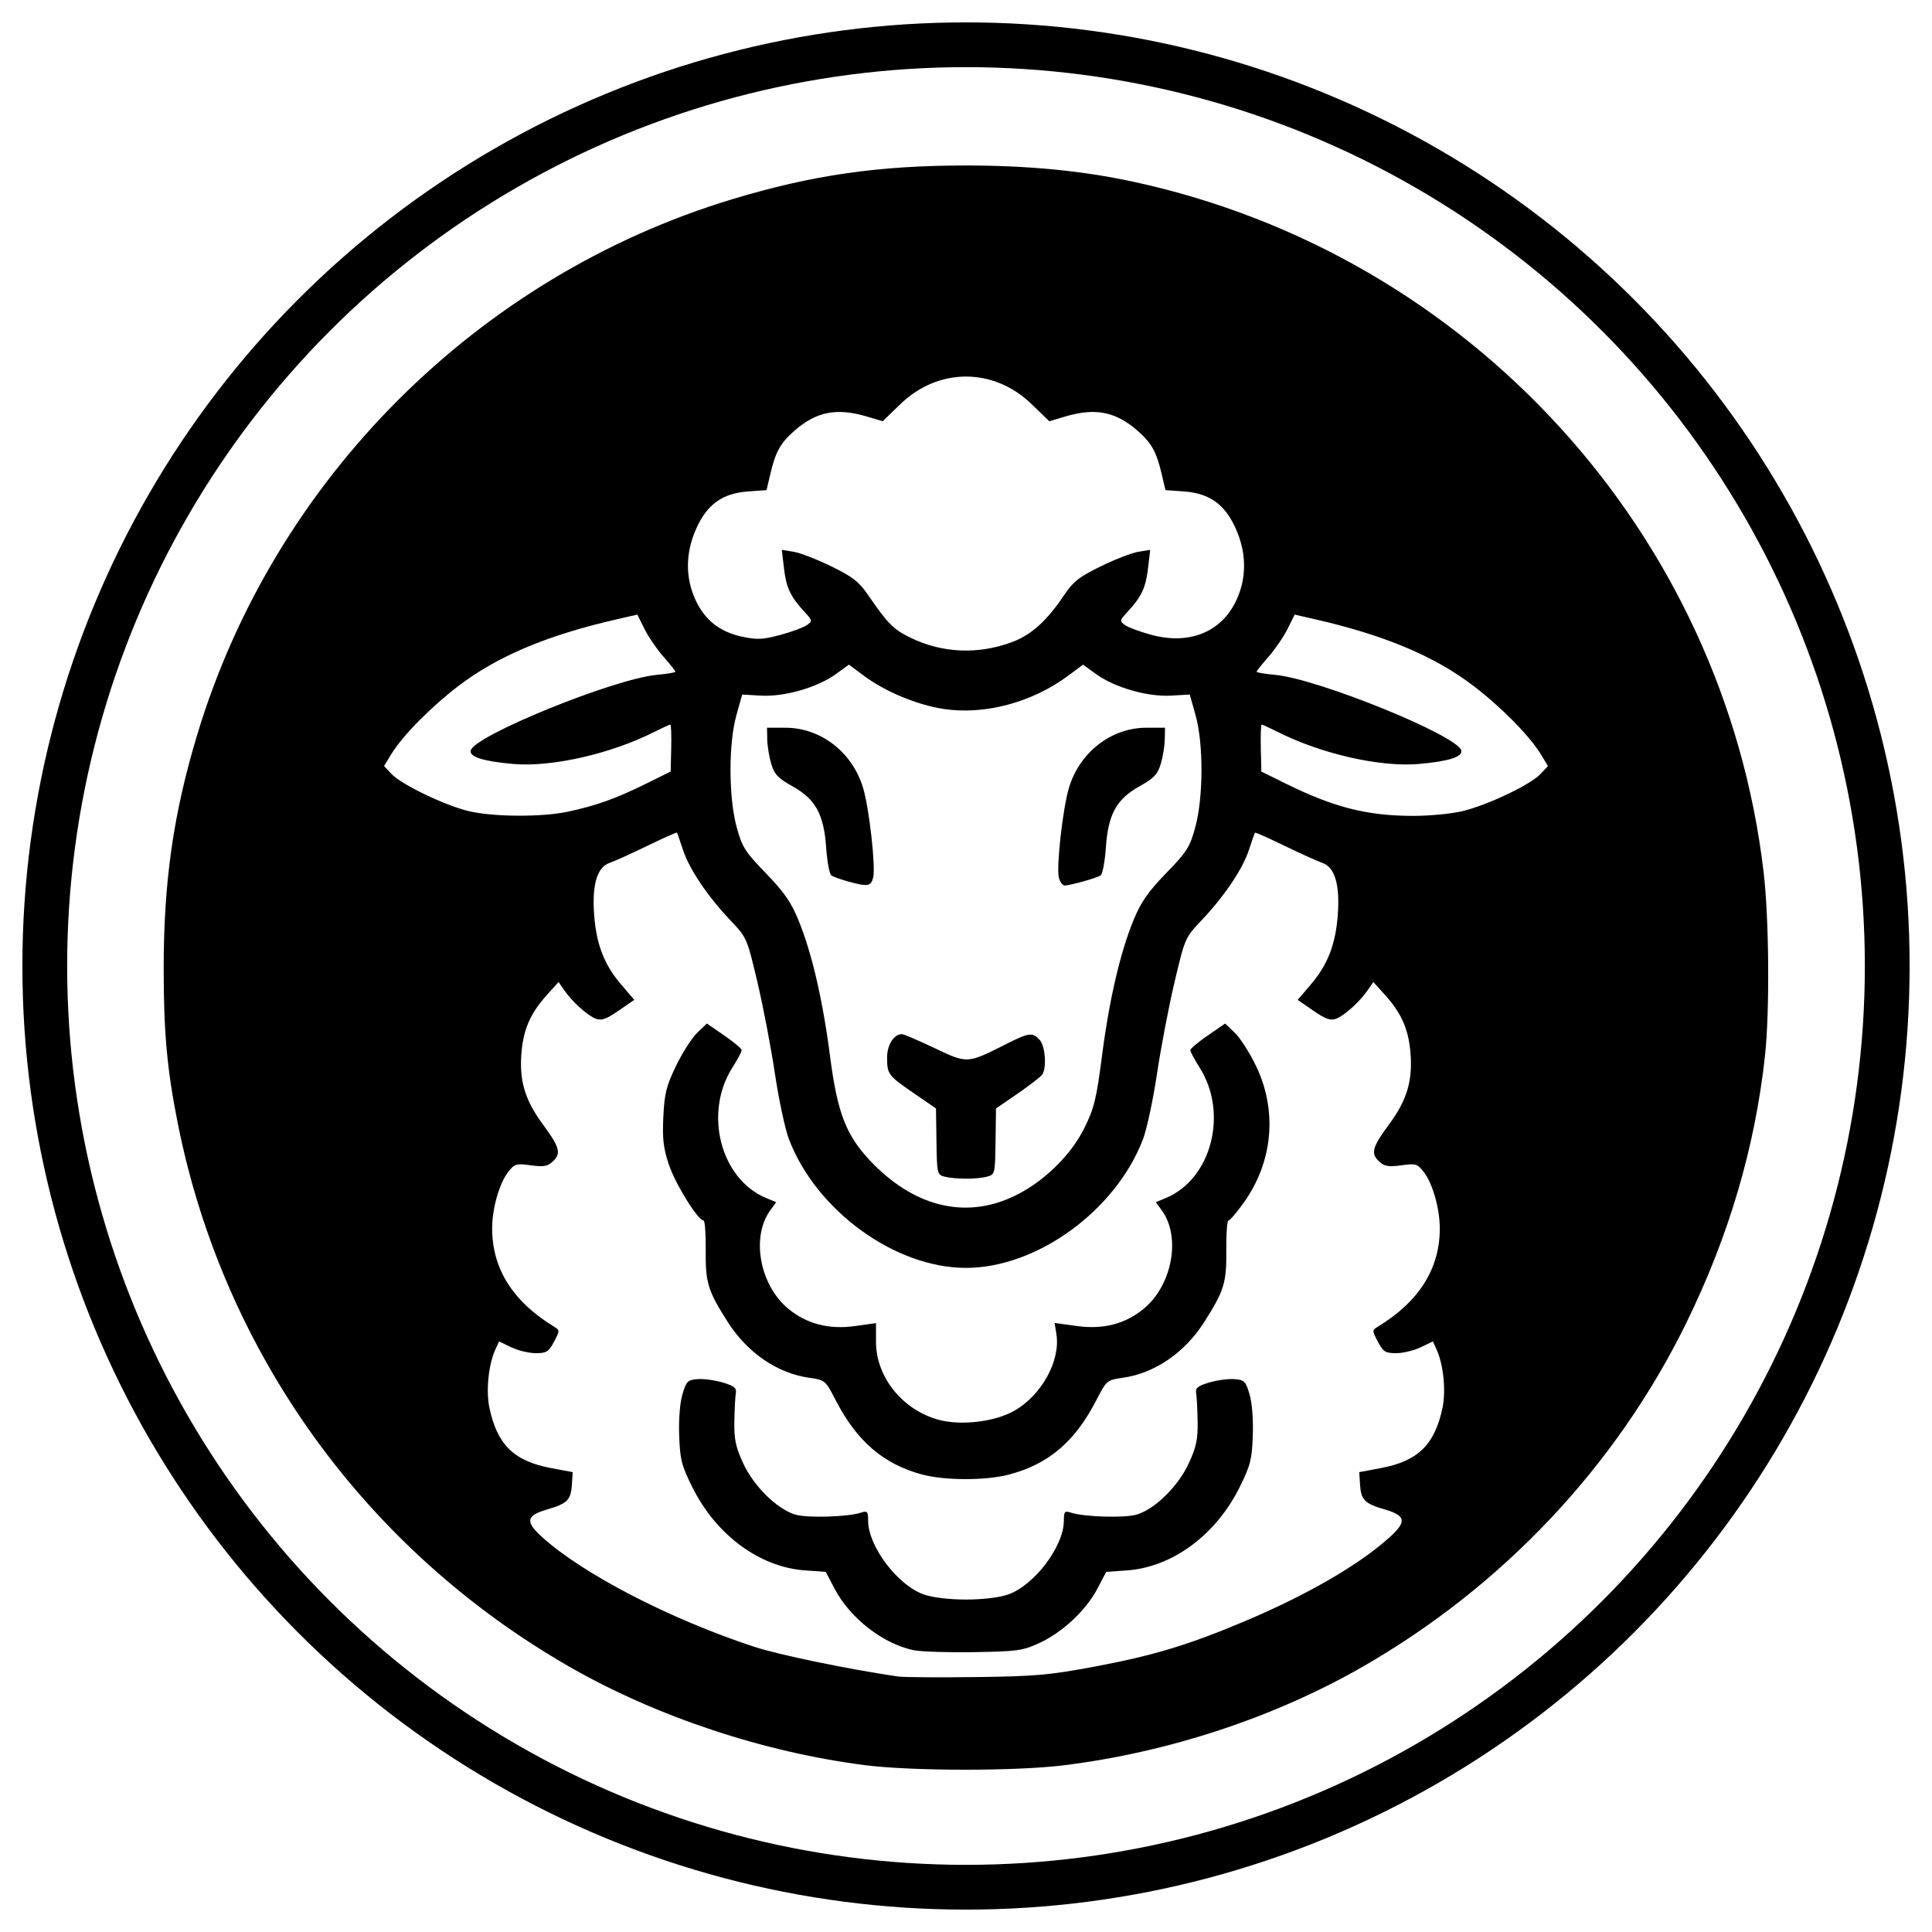 <?xml version="1.0" encoding="UTF-8" standalone="no"?>
<!-- Created with Inkscape (http://www.inkscape.org/) -->

<svg
   width="215.77mm"
   height="215.77mm"
   viewBox="0 0 215.77 215.77"
   version="1.1"
   id="svg1"
   xml:space="preserve"
   inkscape:version="1.3.2 (091e20e, 2023-11-25, custom)"
   sodipodi:docname="logo.svg"
   xmlns:inkscape="http://www.inkscape.org/namespaces/inkscape"
   xmlns:sodipodi="http://sodipodi.sourceforge.net/DTD/sodipodi-0.dtd"
   xmlns="http://www.w3.org/2000/svg"
   xmlns:svg="http://www.w3.org/2000/svg"><sodipodi:namedview
     id="namedview1"
     pagecolor="#ffffff"
     bordercolor="#000000"
     borderopacity="0.25"
     inkscape:showpageshadow="2"
     inkscape:pageopacity="0.0"
     inkscape:pagecheckerboard="0"
     inkscape:deskcolor="#d1d1d1"
     inkscape:document-units="mm"
     inkscape:zoom="0.38047958"
     inkscape:cx="0"
     inkscape:cy="48.622846"
     inkscape:window-width="1920"
     inkscape:window-height="974"
     inkscape:window-x="-11"
     inkscape:window-y="-11"
     inkscape:window-maximized="1"
     inkscape:current-layer="layer1" /><defs
     id="defs1" /><g
     inkscape:label="Lager 1"
     inkscape:groupmode="layer"
     id="layer1"
     transform="translate(0.491,-42.914)"><g
       id="g2"
       inkscape:label="logo"
       transform="translate(2.5,2.5)"><path
         style="fill:#000000"
         d="M 93.537,237.542 C 82.243,236.093 70.284,232.109 60.649,226.586 37.869,213.528 22.006,191.556 16.881,165.963 c -1.21,-6.043 -1.592,-10.205 -1.592,-17.363 0,-9.777 1.088,-17.343 3.768,-26.205 8.604,-28.454 31.278,-51.129 59.732,-59.732 8.92,-2.697 16.336,-3.768 26.106,-3.768 6.938,0 13.007,0.589 18.672,1.812 37.559,8.108 65.977,39.242 70.41,77.139 0.61,5.212 0.686,15.535 0.152,20.458 -1.111,10.234 -4.034,20.154 -8.804,29.884 -7.827,15.964 -20.49,29.403 -36.183,38.399 -9.854,5.648 -21.641,9.531 -33.324,10.978 -5.397,0.668 -16.991,0.657 -22.279,-0.022 z m 25.821,-11.017 c 6.483,-1.217 10.488,-2.432 16.757,-5.086 6.966,-2.949 12.701,-6.279 16.094,-9.344 1.93,-1.744 1.813,-2.416 -0.543,-3.101 -2.271,-0.66 -2.659,-1.057 -2.769,-2.829 l -0.083,-1.339 2.432,-0.457 c 4.12,-0.775 5.992,-2.605 6.861,-6.706 0.406,-1.918 0.114,-4.836 -0.652,-6.517 l -0.42,-0.921 -1.36,0.657 c -0.748,0.361 -1.977,0.657 -2.732,0.657 -1.218,0 -1.448,-0.144 -2.046,-1.276 -0.655,-1.242 -0.656,-1.287 -0.017,-1.676 4.615,-2.81 6.928,-6.477 6.928,-10.983 0,-2.232 -0.807,-5.053 -1.81,-6.328 -0.696,-0.884 -0.885,-0.939 -2.491,-0.718 -1.394,0.192 -1.874,0.116 -2.423,-0.381 -1.023,-0.926 -0.856,-1.594 1.044,-4.167 2.049,-2.776 2.69,-4.974 2.389,-8.194 -0.238,-2.544 -1.028,-4.29 -2.857,-6.317 l -1.274,-1.411 -0.606,0.882 c -0.9,1.31 -2.602,2.857 -3.53,3.21 -0.654,0.249 -1.166,0.07 -2.566,-0.893 l -1.749,-1.203 1.498,-1.756 c 1.846,-2.163 2.725,-4.424 2.976,-7.648 0.266,-3.421 -0.308,-5.404 -1.704,-5.891 -0.587,-0.205 -2.504,-1.071 -4.26,-1.926 -1.756,-0.855 -3.23,-1.509 -3.275,-1.455 -0.045,0.055 -0.349,0.918 -0.675,1.917 -0.7,2.144 -2.744,5.181 -5.304,7.884 -1.824,1.925 -1.848,1.979 -3.006,6.879 -0.642,2.716 -1.523,7.32 -1.958,10.231 -0.435,2.91 -1.138,6.202 -1.562,7.315 -3.042,7.978 -11.846,14.381 -19.775,14.381 -7.929,0 -16.733,-6.403 -19.775,-14.381 -0.424,-1.113 -1.127,-4.405 -1.562,-7.315 -0.435,-2.91 -1.316,-7.514 -1.958,-10.231 -1.158,-4.901 -1.181,-4.954 -3.006,-6.879 -2.56,-2.702 -4.604,-5.739 -5.304,-7.884 -0.327,-1 -0.63,-1.863 -0.675,-1.917 -0.045,-0.055 -1.518,0.6 -3.275,1.455 -1.756,0.855 -3.673,1.722 -4.26,1.926 -1.396,0.487 -1.969,2.47 -1.704,5.891 0.251,3.224 1.13,5.485 2.976,7.648 l 1.498,1.756 -1.749,1.203 c -1.4,0.963 -1.912,1.141 -2.566,0.893 -0.927,-0.353 -2.629,-1.9 -3.53,-3.21 l -0.606,-0.882 -1.274,1.411 c -1.83,2.027 -2.62,3.774 -2.857,6.317 -0.301,3.221 0.34,5.418 2.389,8.194 1.9,2.574 2.067,3.241 1.044,4.167 -0.549,0.497 -1.029,0.572 -2.423,0.381 -1.606,-0.221 -1.795,-0.166 -2.491,0.718 -1.003,1.275 -1.81,4.096 -1.81,6.328 0,4.506 2.313,8.173 6.928,10.983 0.639,0.389 0.639,0.433 -0.017,1.676 -0.597,1.132 -0.828,1.276 -2.046,1.276 -0.755,0 -1.984,-0.296 -2.732,-0.657 l -1.36,-0.657 -0.42,0.921 c -0.766,1.681 -1.058,4.599 -0.652,6.517 0.869,4.101 2.741,5.931 6.861,6.706 l 2.432,0.457 -0.083,1.339 c -0.11,1.772 -0.498,2.169 -2.769,2.829 -2.355,0.685 -2.473,1.357 -0.543,3.101 4.572,4.13 14.286,9.151 23.679,12.238 2.726,0.896 10.452,2.493 16.051,3.318 0.582,0.086 4.471,0.113 8.643,0.062 6.748,-0.084 8.227,-0.215 13.406,-1.187 z m -20.34,-1.82 c -3.419,-0.724 -7.08,-3.578 -8.798,-6.858 l -0.986,-1.882 -2.329,-0.167 c -5.071,-0.363 -9.941,-3.967 -12.585,-9.314 -1.199,-2.424 -1.365,-3.08 -1.459,-5.754 -0.064,-1.811 0.083,-3.653 0.366,-4.606 0.432,-1.45 0.578,-1.596 1.694,-1.686 0.672,-0.054 1.936,0.116 2.809,0.377 1.26,0.377 1.562,0.616 1.462,1.156 -0.069,0.375 -0.145,1.793 -0.169,3.151 -0.035,2.032 0.138,2.863 0.976,4.692 1.18,2.574 3.777,5.137 5.829,5.752 1.339,0.401 5.84,0.269 7.336,-0.215 0.716,-0.232 0.795,-0.141 0.801,0.931 0.019,2.864 3.337,7.225 6.254,8.219 0.983,0.335 2.829,0.554 4.674,0.554 1.845,0 3.691,-0.219 4.674,-0.554 2.917,-0.994 6.235,-5.355 6.254,-8.219 0.007,-1.071 0.086,-1.163 0.801,-0.931 1.496,0.484 5.997,0.616 7.336,0.215 2.052,-0.615 4.65,-3.178 5.829,-5.752 0.838,-1.829 1.011,-2.66 0.976,-4.692 -0.024,-1.358 -0.1,-2.776 -0.169,-3.151 -0.1,-0.541 0.202,-0.779 1.462,-1.156 0.873,-0.261 2.137,-0.431 2.809,-0.377 1.115,0.089 1.262,0.236 1.694,1.686 0.284,0.953 0.43,2.795 0.366,4.606 -0.094,2.674 -0.26,3.33 -1.459,5.754 -2.644,5.347 -7.514,8.951 -12.585,9.314 l -2.329,0.167 -0.986,1.882 c -1.258,2.402 -3.906,4.88 -6.483,6.066 -1.856,0.854 -2.441,0.935 -7.309,1.016 -2.91,0.048 -5.951,-0.052 -6.758,-0.223 z m 0.974,-19.614 c -4.308,-1.158 -7.27,-3.7 -9.634,-8.266 -1.179,-2.277 -1.185,-2.282 -3.036,-2.548 -3.515,-0.506 -6.853,-2.798 -9.018,-6.192 -2.25,-3.528 -2.52,-4.409 -2.479,-8.1 0.02,-1.795 -0.091,-3.263 -0.245,-3.263 -0.62,0 -3.153,-4.086 -3.871,-6.244 -0.618,-1.858 -0.737,-2.883 -0.617,-5.348 0.127,-2.608 0.333,-3.432 1.426,-5.695 0.703,-1.455 1.764,-3.11 2.358,-3.678 l 1.081,-1.032 1.945,1.339 c 1.07,0.737 1.945,1.473 1.945,1.637 0,0.164 -0.469,1.037 -1.042,1.941 -3.233,5.098 -1.324,12.459 3.78,14.573 l 1.111,0.46 -0.677,0.934 c -2.147,2.963 -1.156,8.338 2.022,10.963 2.052,1.695 4.528,2.343 7.42,1.943 l 2.38,-0.33 0.002,2.117 c 0.003,3.907 2.972,7.589 6.998,8.677 2.488,0.673 6.217,0.238 8.396,-0.979 3.074,-1.716 5.229,-5.604 4.754,-8.576 l -0.201,-1.26 2.46,0.34 c 2.978,0.412 5.425,-0.219 7.5,-1.932 3.178,-2.624 4.169,-8 2.022,-10.963 l -0.677,-0.934 1.111,-0.46 c 5.103,-2.114 7.013,-9.475 3.78,-14.573 -0.573,-0.904 -1.042,-1.778 -1.042,-1.941 0,-0.164 0.875,-0.9 1.945,-1.637 l 1.945,-1.339 1.081,1.032 c 0.594,0.568 1.656,2.222 2.358,3.678 2.424,5.021 1.914,10.729 -1.369,15.314 -0.777,1.085 -1.539,1.973 -1.693,1.973 -0.154,0 -0.265,1.468 -0.245,3.263 0.04,3.691 -0.229,4.572 -2.479,8.1 -2.165,3.394 -5.503,5.686 -9.018,6.192 -1.851,0.266 -1.857,0.272 -3.036,2.548 -2.401,4.638 -5.339,7.125 -9.785,8.283 -2.573,0.67 -7.126,0.662 -9.652,-0.018 z m 10.201,-31.052 c 3.295,-1.554 6.4,-4.556 7.936,-7.673 1.078,-2.186 1.336,-3.245 1.948,-7.989 0.816,-6.321 2.044,-11.604 3.541,-15.235 0.824,-1.998 1.611,-3.128 3.63,-5.212 2.326,-2.4 2.644,-2.902 3.253,-5.13 0.91,-3.333 0.924,-9.342 0.029,-12.524 l -0.645,-2.293 -2.098,0.12 c -2.612,0.149 -6.297,-0.908 -8.353,-2.397 l -1.468,-1.063 -1.686,1.253 c -4.013,2.982 -9.355,4.398 -13.918,3.69 -2.963,-0.46 -6.484,-1.926 -8.858,-3.69 l -1.686,-1.253 -1.468,1.063 c -2.056,1.489 -5.741,2.547 -8.353,2.397 l -2.097,-0.12 -0.645,2.293 c -0.895,3.181 -0.881,9.191 0.029,12.524 0.609,2.228 0.927,2.73 3.253,5.13 2.019,2.083 2.807,3.214 3.63,5.212 1.493,3.62 2.724,8.906 3.538,15.198 0.815,6.297 1.764,8.796 4.413,11.628 4.855,5.19 10.607,6.647 16.072,4.071 z m -7.715,-2.221 c -0.799,-0.21 -0.831,-0.351 -0.882,-3.913 l -0.053,-3.695 -2.45,-1.684 c -2.899,-1.992 -3.006,-2.134 -3.012,-4.005 -0.005,-1.404 0.76,-2.612 1.654,-2.612 0.203,0 1.841,0.699 3.639,1.554 3.7,1.758 3.635,1.762 8.027,-0.455 2.528,-1.276 2.939,-1.326 3.729,-0.453 0.608,0.672 0.791,3.068 0.295,3.85 -0.153,0.241 -1.381,1.196 -2.729,2.122 l -2.45,1.684 -0.053,3.687 c -0.052,3.659 -0.06,3.689 -0.974,3.934 -1.105,0.296 -3.592,0.289 -4.741,-0.013 z M 91.665,138.841 c -0.776,-0.217 -1.587,-0.509 -1.801,-0.649 -0.214,-0.14 -0.477,-1.522 -0.583,-3.072 -0.258,-3.77 -1.176,-5.444 -3.78,-6.899 -1.6,-0.894 -2.004,-1.319 -2.354,-2.482 -0.233,-0.772 -0.435,-1.999 -0.45,-2.726 l -0.027,-1.323 h 2.076 c 3.938,0 7.478,2.753 8.661,6.737 0.682,2.296 1.413,8.823 1.12,9.993 -0.25,0.996 -0.618,1.05 -2.861,0.423 z m 23.598,-0.423 c -0.294,-1.17 0.438,-7.697 1.12,-9.993 1.183,-3.983 4.722,-6.737 8.661,-6.737 h 2.076 l -0.027,1.323 c -0.015,0.728 -0.217,1.954 -0.45,2.726 -0.351,1.163 -0.754,1.588 -2.354,2.482 -2.605,1.455 -3.522,3.129 -3.78,6.899 -0.106,1.55 -0.369,2.932 -0.583,3.07 -0.443,0.285 -3.341,1.099 -3.999,1.123 -0.239,0.009 -0.537,-0.394 -0.663,-0.894 z m -54.818,-7.355 c 3.149,-0.675 5.329,-1.454 8.643,-3.089 l 2.822,-1.392 0.062,-2.623 c 0.034,-1.443 -0.011,-2.623 -0.1,-2.623 -0.089,0 -0.911,0.377 -1.826,0.838 -4.849,2.443 -11.455,3.938 -15.726,3.56 -3.322,-0.294 -4.881,-0.784 -4.743,-1.489 0.321,-1.647 16.015,-8.03 20.813,-8.465 1.127,-0.102 2.049,-0.258 2.049,-0.347 0,-0.089 -0.596,-0.838 -1.324,-1.665 -0.728,-0.827 -1.684,-2.226 -2.125,-3.108 l -0.801,-1.604 -2.197,0.5 c -7.817,1.781 -13.41,4.129 -17.779,7.465 -3.086,2.357 -6.253,5.569 -7.493,7.599 l -0.82,1.344 0.836,0.892 c 1.095,1.169 5.924,3.494 8.599,4.141 2.73,0.66 8.188,0.692 11.11,0.066 z m 99.836,-0.045 c 2.808,-0.66 7.64,-2.951 8.773,-4.161 l 0.836,-0.892 -0.82,-1.344 c -1.24,-2.031 -4.407,-5.243 -7.493,-7.599 -4.369,-3.336 -9.962,-5.685 -17.779,-7.465 l -2.197,-0.5 -0.801,1.604 c -0.441,0.882 -1.397,2.281 -2.125,3.108 -0.728,0.827 -1.324,1.577 -1.324,1.665 0,0.089 0.922,0.245 2.049,0.347 4.797,0.435 20.492,6.818 20.813,8.465 0.138,0.706 -1.421,1.195 -4.743,1.489 -4.27,0.378 -10.876,-1.117 -15.726,-3.56 -0.915,-0.461 -1.737,-0.838 -1.826,-0.838 -0.089,0 -0.134,1.18 -0.1,2.623 l 0.062,2.623 2.822,1.392 c 5.239,2.584 8.923,3.525 13.935,3.559 1.854,0.013 4.376,-0.218 5.644,-0.516 z M 110.047,112.12 c 2.135,-0.799 3.877,-2.367 5.783,-5.208 1.046,-1.559 1.675,-2.055 4.12,-3.251 1.587,-0.776 3.477,-1.507 4.2,-1.624 l 1.315,-0.213 -0.244,2.077 c -0.254,2.159 -0.73,3.167 -2.293,4.851 -0.877,0.945 -0.892,1.02 -0.285,1.466 0.352,0.258 1.681,0.752 2.953,1.096 4.252,1.151 7.837,-0.31 9.495,-3.87 1.169,-2.511 1.144,-5.29 -0.073,-8.002 -1.217,-2.712 -2.926,-3.936 -5.785,-4.142 l -2.063,-0.149 -0.426,-1.812 c -0.579,-2.465 -1.124,-3.446 -2.668,-4.802 -2.457,-2.157 -4.733,-2.606 -8.117,-1.601 l -1.763,0.524 -1.974,-1.912 c -4.238,-4.105 -10.417,-4.105 -14.656,0 L 95.593,87.458 93.83,86.935 c -3.384,-1.005 -5.66,-0.556 -8.117,1.601 -1.544,1.356 -2.089,2.336 -2.668,4.802 l -0.426,1.812 -2.063,0.149 c -2.859,0.207 -4.568,1.431 -5.785,4.142 -1.217,2.712 -1.242,5.491 -0.073,8.002 1.047,2.249 2.731,3.563 5.242,4.089 1.64,0.344 2.297,0.31 4.253,-0.219 1.273,-0.344 2.601,-0.838 2.953,-1.096 0.607,-0.446 0.592,-0.521 -0.285,-1.466 -1.563,-1.684 -2.039,-2.692 -2.293,-4.851 l -0.244,-2.077 1.315,0.213 c 0.723,0.117 2.613,0.848 4.2,1.624 2.401,1.174 3.093,1.712 4.12,3.206 2.209,3.212 2.827,3.836 4.706,4.756 3.56,1.742 7.585,1.917 11.382,0.497 z"
         id="path2"
         inkscape:label="sheep" /><circle
         style="fill:none;stroke:#000000;stroke-width:5;stroke-dasharray:none"
         id="path1"
         cx="104.894"
         cy="148.299"
         r="102.885"
         inkscape:label="circle" /></g></g></svg>
